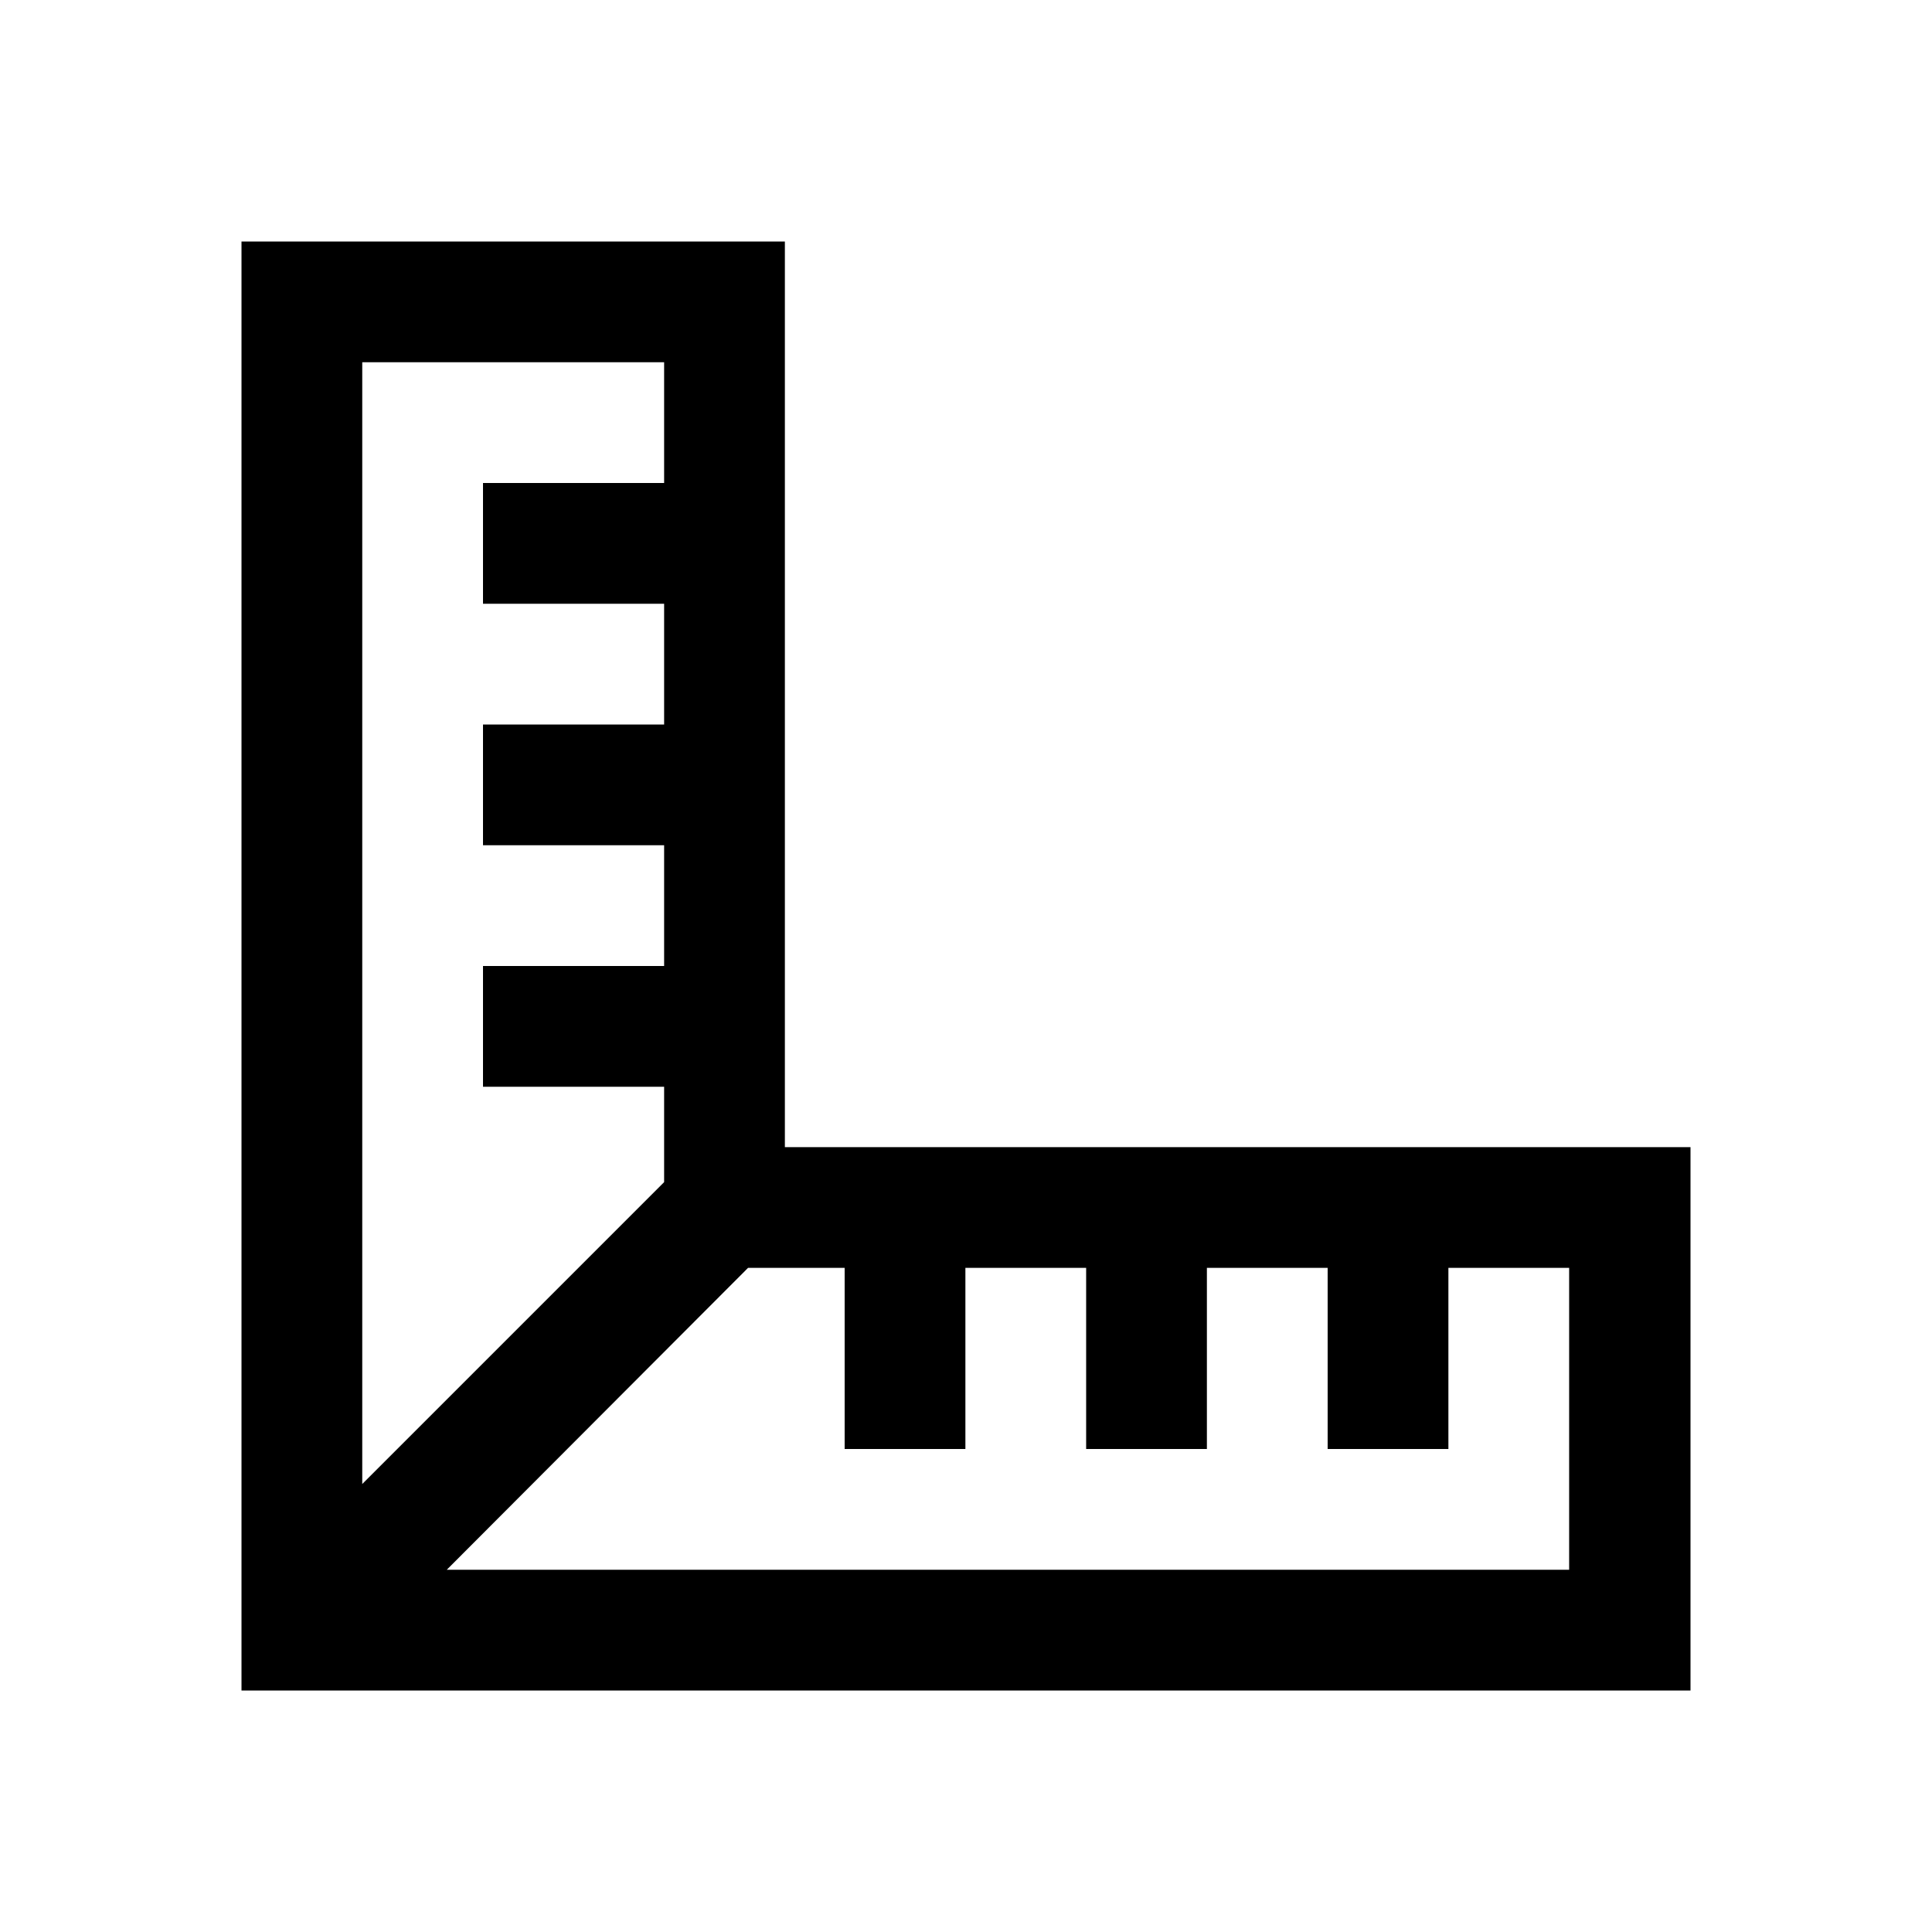 <svg viewBox="0 0 32 32" xmlns="http://www.w3.org/2000/svg"><path d="M4 4v24h24v-9H13v-1 -2 -2 -2 -2V8 4H4Zm2 2h5v2H8v2h3v2H8v2h3v2H8v2h3v1.58l-5 5V5.99Zm6.41 15h1.58v3h2v-3h2v3h2v-3h2v3h2v-3h2v5H7.4l4.99-5Z"/></svg>
